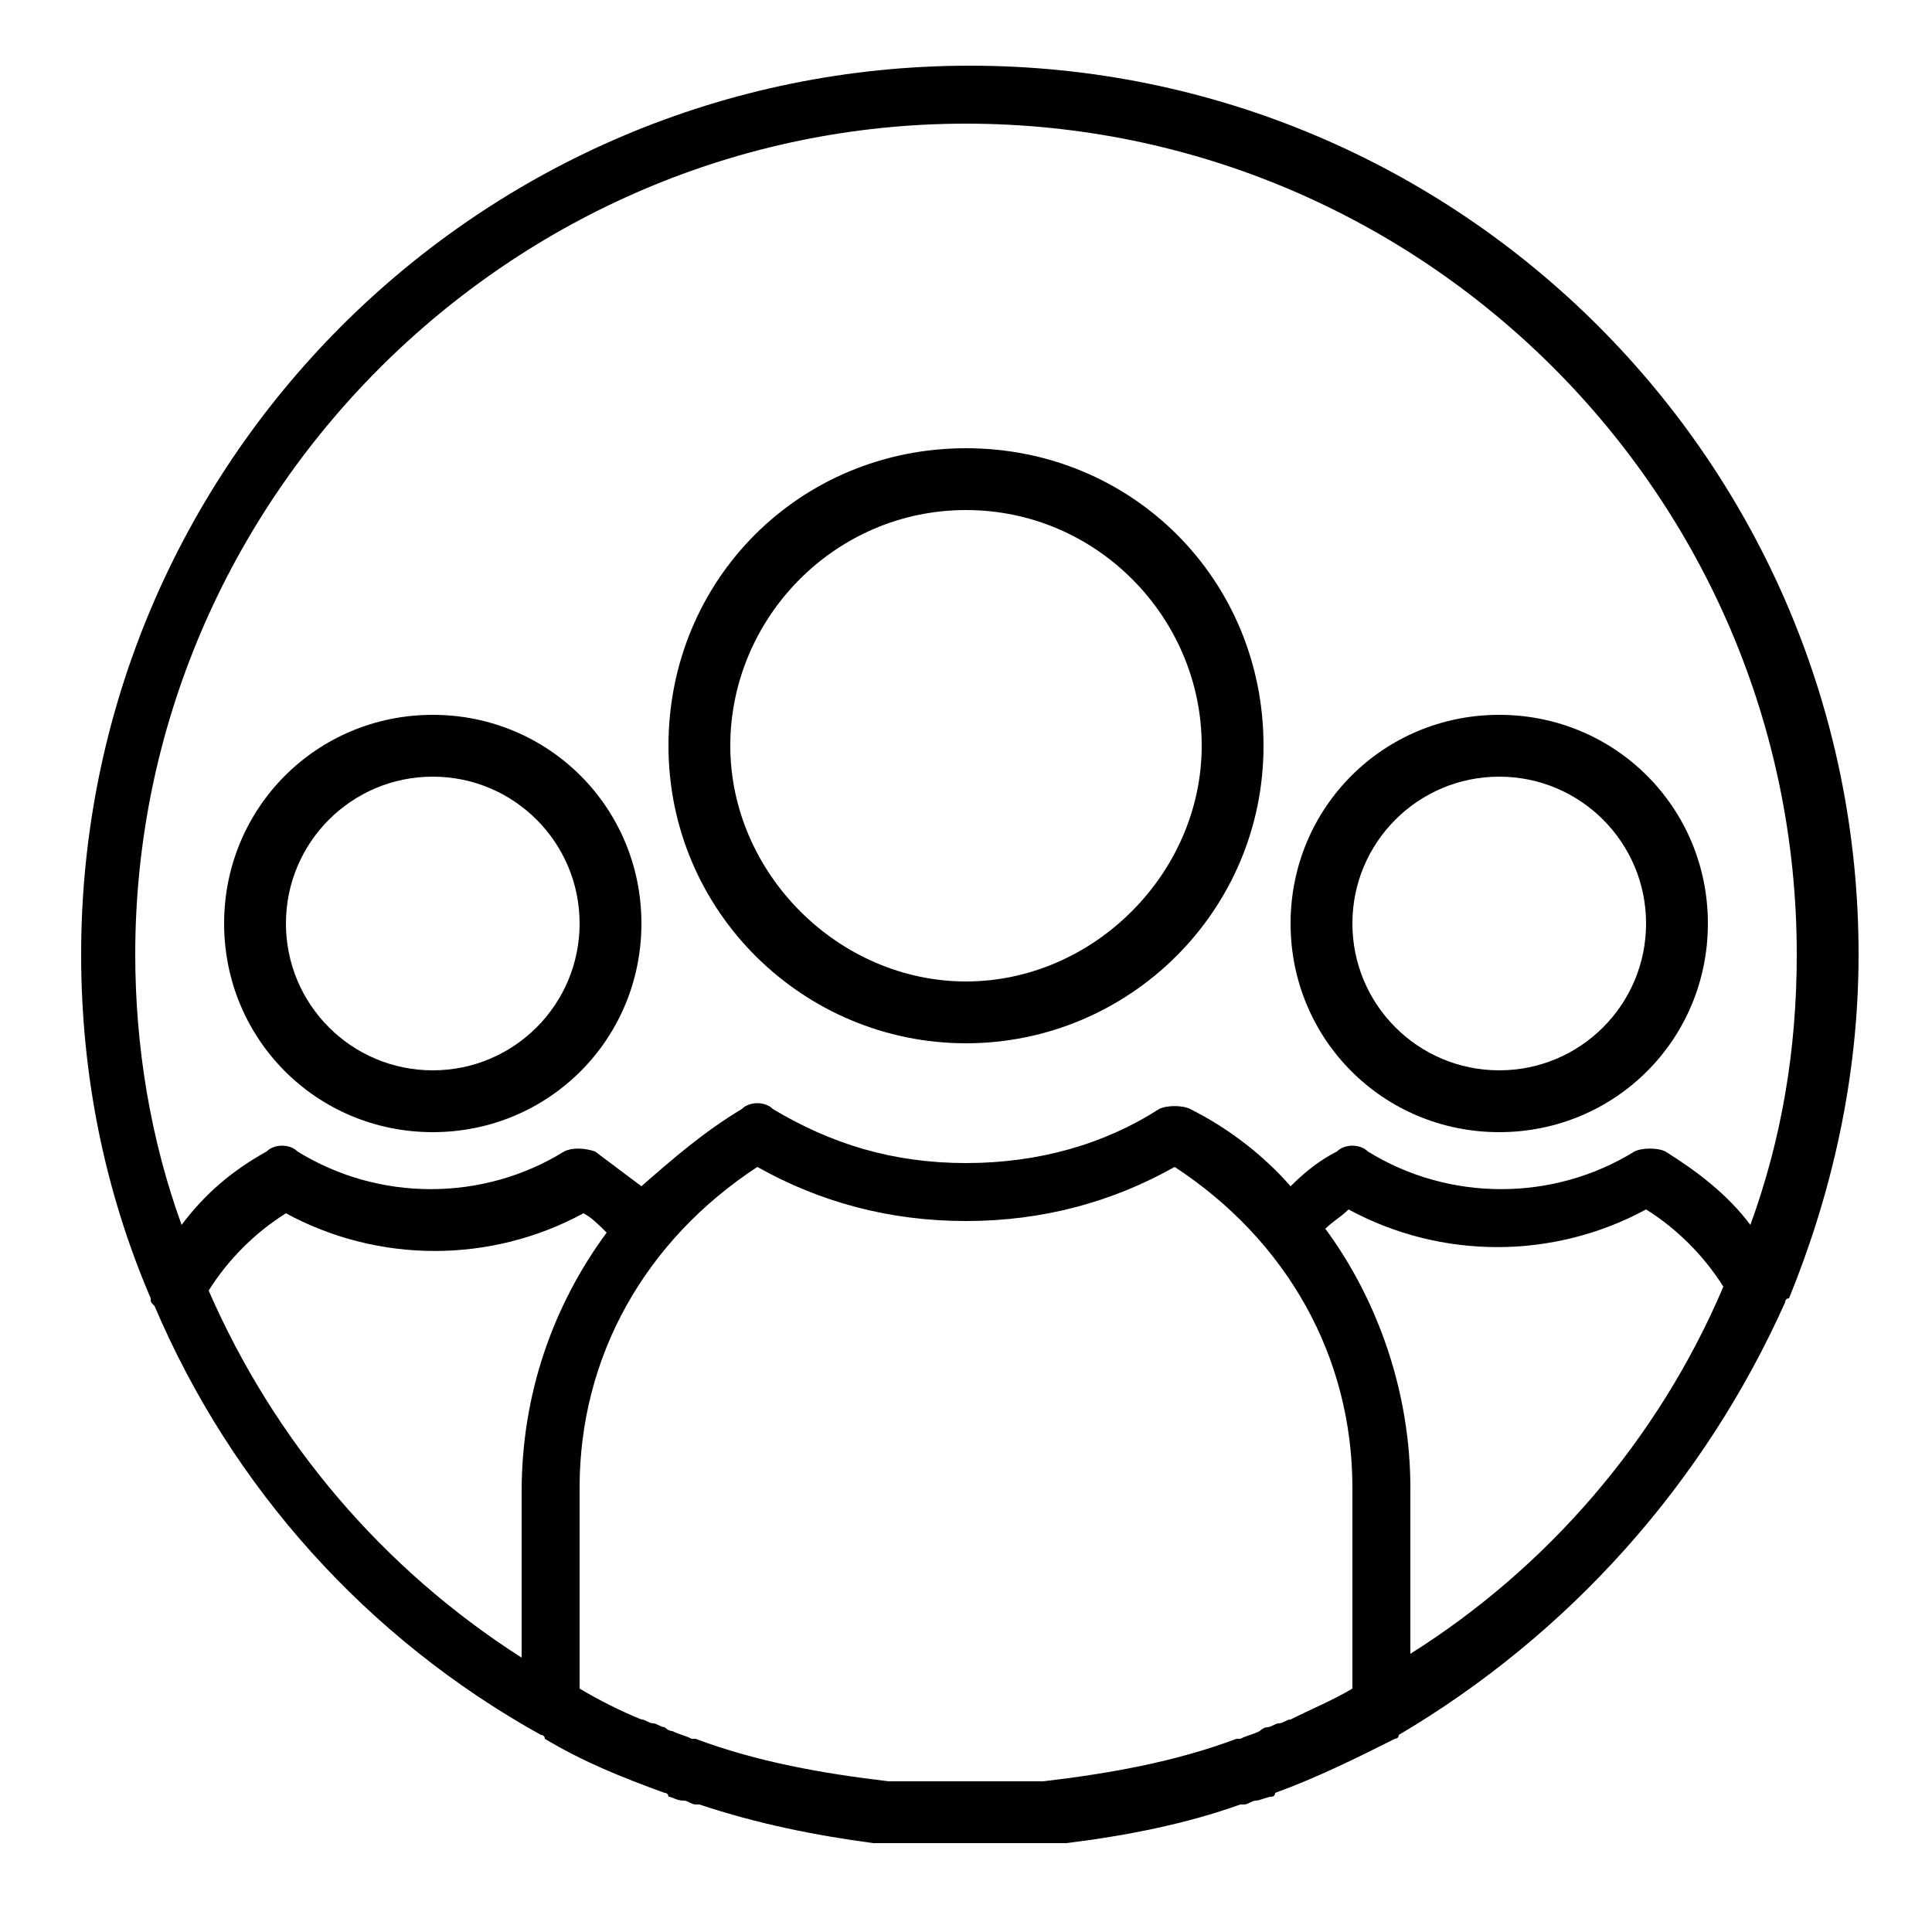 <?xml version="1.0" encoding="utf-8"?>
<!-- Generator: Adobe Illustrator 19.0.0, SVG Export Plug-In . SVG Version: 6.00 Build 0)  -->
<svg version="1.1" id="Capa_1" xmlns="http://www.w3.org/2000/svg" xmlns:xlink="http://www.w3.org/1999/xlink" x="0px" y="0px"
	 viewBox="337 225 50 50" style="enable-background:new 337 225 50 50;" xml:space="preserve">
<style type="text/css">
	.st0{fill:#000002;}
</style>
<g id="XMLID_188_">
	<g id="XMLID_189_">
		<g id="XMLID_190_">
			<path id="XMLID_200_" class="st0" d="M383.2,258.7c0,0,0-0.1,0.1-0.1c1.1-2.7,1.8-5.7,1.8-8.9c0-12.7-10.3-23-23-23
				s-23,10.3-23,23c0,3.1,0.6,6.1,1.8,8.9c0,0.1,0,0.1,0.1,0.2c2,4.7,5.5,8.6,10,11.1c0,0,0.1,0,0.1,0.1c1,0.6,2,1,3.1,1.4
				c0,0,0.1,0,0.1,0.1c0.1,0,0.2,0.1,0.4,0.1c0.1,0,0.2,0.1,0.3,0.1c0,0,0,0,0.1,0c1.5,0.5,3,0.8,4.5,1c0,0,0,0,0,0
				c0.1,0,0.2,0,0.3,0c0.1,0,0.1,0,0.2,0c0.1,0,0.2,0,0.4,0c0.1,0,0.2,0,0.3,0c0.1,0,0.1,0,0.2,0c0.2,0,0.3,0,0.5,0c0,0,0.1,0,0.1,0
				c0.2,0,0.4,0,0.5,0s0.4,0,0.5,0c0,0,0.1,0,0.1,0c0.2,0,0.3,0,0.5,0c0.1,0,0.1,0,0.2,0c0.1,0,0.2,0,0.3,0c0.1,0,0.2,0,0.4,0
				c0.1,0,0.1,0,0.2,0c0.1,0,0.2,0,0.3,0c0,0,0,0,0,0c1.6-0.2,3.1-0.5,4.5-1c0,0,0,0,0.1,0c0.1,0,0.2-0.1,0.3-0.1
				c0.1,0,0.3-0.1,0.4-0.1c0,0,0.1,0,0.1-0.1c1.1-0.4,2.1-0.9,3.1-1.4c0,0,0.1,0,0.1-0.1C377.6,267.3,381.1,263.4,383.2,258.7z
				 M362,228.2c11.8,0,21.5,9.6,21.5,21.5c0,2.5-0.4,4.8-1.2,7c-0.6-0.8-1.4-1.4-2.2-1.9c-0.2-0.1-0.6-0.1-0.8,0
				c-2.1,1.3-4.8,1.3-6.9,0c-0.2-0.2-0.6-0.2-0.8,0c-0.4,0.2-0.8,0.5-1.2,0.9c-0.7-0.8-1.6-1.5-2.6-2c-0.2-0.1-0.6-0.1-0.8,0
				c-1.4,0.9-3.1,1.4-5,1.4s-3.5-0.5-5-1.4c-0.2-0.2-0.6-0.2-0.8,0c-1,0.6-1.8,1.3-2.6,2c-0.4-0.3-0.8-0.6-1.2-0.9
				c-0.3-0.1-0.6-0.1-0.8,0c-2.1,1.3-4.8,1.3-6.9,0c-0.2-0.2-0.6-0.2-0.8,0c-0.9,0.5-1.6,1.1-2.2,1.9c-0.8-2.2-1.2-4.6-1.2-7
				C340.5,237.9,350.2,228.2,362,228.2z M372,268.7c-0.5,0.3-1,0.5-1.6,0.8c0,0,0,0,0,0c-0.1,0-0.2,0.1-0.3,0.1
				c-0.1,0-0.2,0.1-0.3,0.1c-0.1,0-0.2,0.1-0.2,0.1c-0.2,0.1-0.3,0.1-0.5,0.2c0,0,0,0-0.1,0c-1.6,0.6-3.3,0.9-5,1.1c0,0-0.1,0-0.1,0
				c-0.2,0-0.3,0-0.5,0c-0.1,0-0.1,0-0.2,0c-0.1,0-0.3,0-0.4,0c-0.1,0-0.1,0-0.2,0c-0.2,0-0.3,0-0.5,0c0,0-0.1,0-0.1,0s-0.1,0-0.1,0
				c-0.2,0-0.3,0-0.5,0c-0.1,0-0.1,0-0.2,0c-0.1,0-0.3,0-0.4,0c-0.1,0-0.1,0-0.2,0c-0.2,0-0.3,0-0.5,0c0,0-0.1,0-0.1,0
				c-1.7-0.2-3.4-0.5-5-1.1c0,0,0,0-0.1,0c-0.2-0.1-0.3-0.1-0.5-0.2c-0.1,0-0.2-0.1-0.2-0.1c-0.1,0-0.2-0.1-0.3-0.1
				c-0.1,0-0.2-0.1-0.3-0.1c0,0,0,0,0,0c-0.5-0.2-1.1-0.5-1.6-0.8v-5.2c0-3.4,1.7-6.4,4.6-8.3c1.6,0.9,3.4,1.4,5.4,1.4
				s3.8-0.5,5.4-1.4c2.9,1.9,4.6,4.9,4.6,8.3L372,268.7L372,268.7z M342.4,258.4c0.5-0.8,1.2-1.5,2-2c2.4,1.3,5.3,1.3,7.7,0
				c0.2,0.1,0.4,0.3,0.6,0.5c-1.4,1.9-2.2,4.2-2.2,6.7v4.3C346.9,265.6,344.1,262.3,342.4,258.4z M373.5,267.8v-4.3
				c0-2.4-0.8-4.8-2.2-6.7c0.2-0.2,0.4-0.3,0.6-0.5c2.4,1.3,5.3,1.3,7.7,0c0.8,0.5,1.5,1.2,2,2C379.9,262.3,377,265.6,373.5,267.8z"
				/>
			<path id="XMLID_197_" class="st0" d="M362,252c4.2,0,7.7-3.4,7.7-7.7s-3.4-7.7-7.7-7.7s-7.7,3.4-7.7,7.7S357.8,252,362,252z
				 M362,238.2c3.4,0,6.1,2.8,6.1,6.1s-2.8,6.1-6.1,6.1s-6.1-2.8-6.1-6.1C355.9,241,358.6,238.2,362,238.2z"/>
			<path id="XMLID_194_" class="st0" d="M348.2,254.3c3,0,5.4-2.4,5.4-5.4s-2.4-5.4-5.4-5.4c-3,0-5.4,2.4-5.4,5.4
				S345.2,254.3,348.2,254.3z M348.2,245.1c2.1,0,3.8,1.7,3.8,3.8c0,2.1-1.7,3.8-3.8,3.8c-2.1,0-3.8-1.7-3.8-3.8
				C344.4,246.8,346.1,245.1,348.2,245.1z"/>
			<path id="XMLID_191_" class="st0" d="M375.8,254.3c3,0,5.4-2.4,5.4-5.4s-2.4-5.4-5.4-5.4c-3,0-5.4,2.4-5.4,5.4
				S372.8,254.3,375.8,254.3z M375.8,245.1c2.1,0,3.8,1.7,3.8,3.8c0,2.1-1.7,3.8-3.8,3.8c-2.1,0-3.8-1.7-3.8-3.8
				S373.7,245.1,375.8,245.1z"/>
		</g>
	</g>
</g>
</svg>
